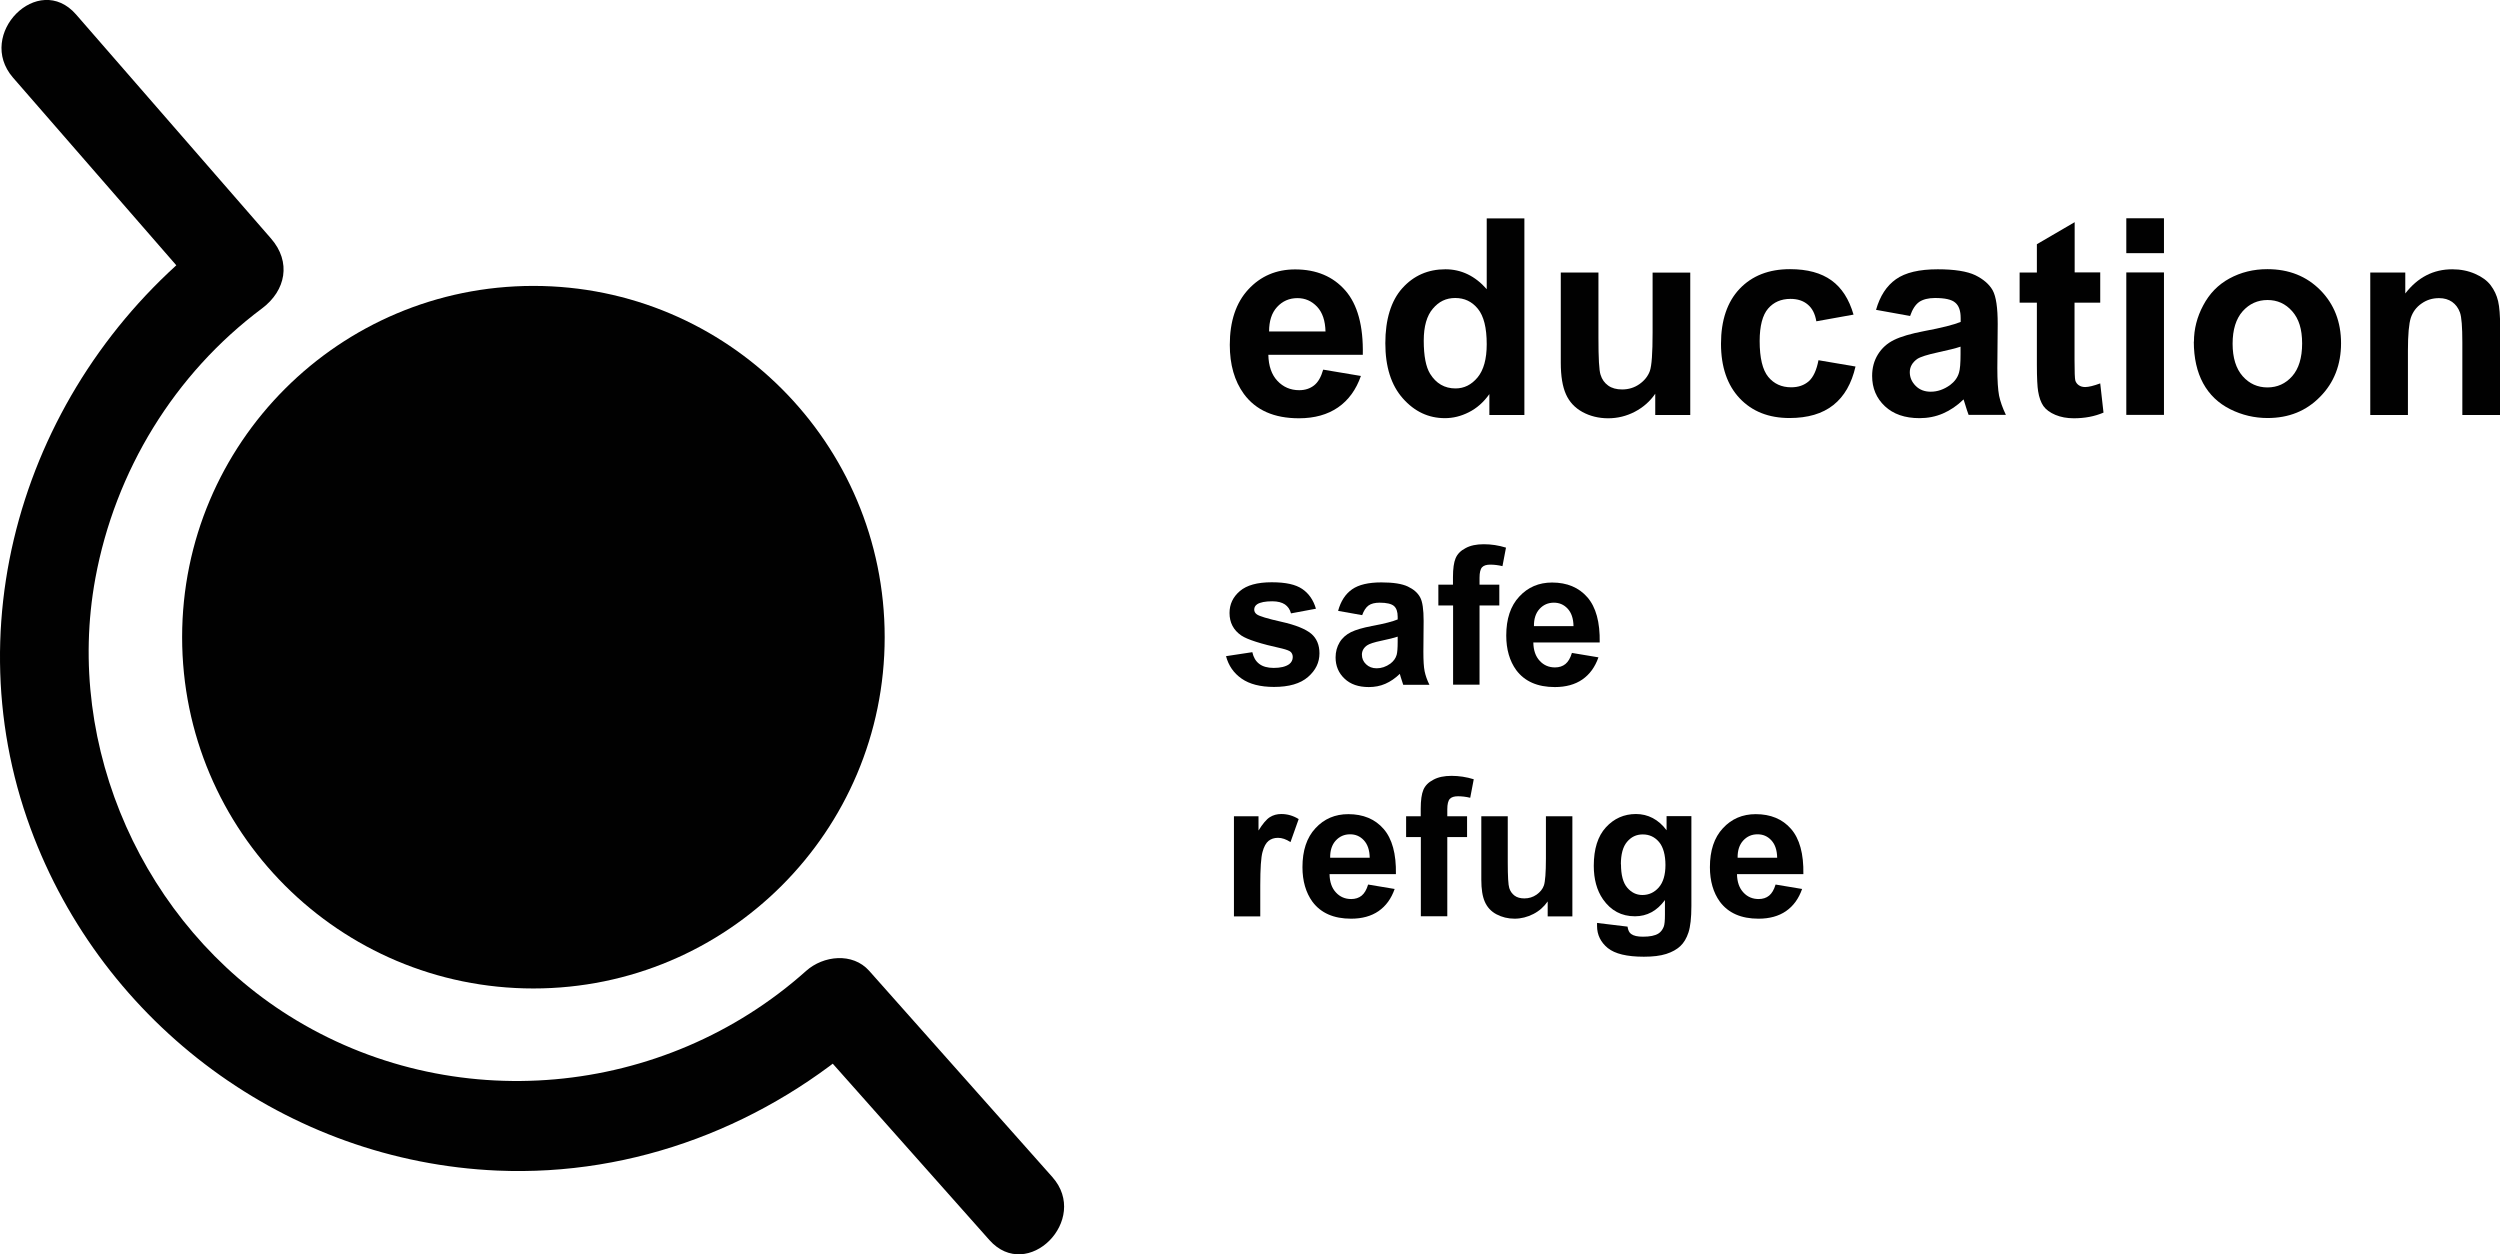 <?xml version="1.0" encoding="UTF-8"?><svg xmlns="http://www.w3.org/2000/svg" viewBox="0 0 198.49 99.59"><defs><style>.d{fill:#010101;}</style></defs><g id="a"/><g id="b"><g id="c"><circle class="d" cx="42.35" cy="50.59" r="27.89"/><path class="d" d="M1.03,6.16l15.48,17.79,.72-5.55C2.69,29.25-3.96,48.46,2.43,65.78c5.75,15.59,20.4,26.44,37.05,27.16,10.93,.47,21.43-3.62,29.53-10.86h-5l14.54,16.37c3.03,3.41,8.02-1.61,5-5l-14.54-16.37c-1.32-1.48-3.64-1.21-5,0-11.32,10.12-28.18,11.66-41.06,3.57-11.52-7.23-17.85-21.3-15.38-34.73,1.57-8.52,6.27-16.23,13.23-21.43,1.9-1.42,2.34-3.69,.72-5.55L6.04,1.15C3.04-2.29-1.94,2.73,1.03,6.16h0Z"/><g><path class="d" d="M105.07,29.35l2.98,.5c-.38,1.09-.99,1.93-1.82,2.5-.83,.57-1.86,.86-3.1,.86-1.97,0-3.42-.64-4.37-1.93-.75-1.03-1.12-2.33-1.12-3.9,0-1.87,.49-3.34,1.47-4.4s2.22-1.59,3.72-1.59c1.68,0,3.01,.56,3.98,1.67,.97,1.11,1.44,2.81,1.39,5.11h-7.5c.02,.89,.26,1.58,.72,2.07,.46,.49,1.04,.74,1.73,.74,.47,0,.86-.13,1.18-.38s.56-.67,.72-1.24Zm.17-3.02c-.02-.87-.24-1.52-.67-1.98-.43-.45-.94-.68-1.56-.68-.65,0-1.19,.24-1.62,.71s-.63,1.12-.63,1.94h4.47Z"/><path class="d" d="M121.03,32.95h-2.78v-1.66c-.46,.65-1.01,1.13-1.63,1.44-.63,.32-1.26,.47-1.9,.47-1.3,0-2.41-.52-3.34-1.57-.93-1.05-1.39-2.51-1.39-4.38s.45-3.37,1.35-4.37c.9-1,2.04-1.5,3.42-1.5,1.26,0,2.36,.53,3.28,1.58v-5.62h2.99v15.61Zm-7.99-5.9c0,1.21,.17,2.08,.5,2.62,.48,.78,1.16,1.17,2.02,1.17,.69,0,1.27-.29,1.76-.88,.48-.59,.72-1.46,.72-2.63,0-1.3-.23-2.23-.7-2.81s-1.07-.86-1.8-.86-1.3,.28-1.78,.85c-.48,.56-.72,1.41-.72,2.53Z"/><path class="d" d="M131.42,32.95v-1.69c-.41,.6-.95,1.08-1.62,1.43-.67,.35-1.38,.52-2.12,.52s-1.44-.17-2.04-.5c-.6-.33-1.04-.8-1.31-1.41-.27-.6-.41-1.44-.41-2.5v-7.16h2.99v5.2c0,1.59,.05,2.57,.17,2.92,.11,.36,.31,.64,.6,.85,.29,.21,.66,.31,1.11,.31,.51,0,.97-.14,1.37-.42,.4-.28,.68-.63,.83-1.04,.15-.42,.22-1.43,.22-3.05v-4.77h2.99v11.31h-2.78Z"/><path class="d" d="M147.16,24.98l-2.95,.53c-.1-.59-.32-1.03-.68-1.33-.35-.3-.81-.45-1.37-.45-.75,0-1.34,.26-1.78,.77s-.67,1.38-.67,2.58c0,1.34,.23,2.29,.68,2.84,.45,.55,1.06,.83,1.82,.83,.57,0,1.03-.16,1.4-.48,.36-.32,.62-.88,.77-1.67l2.94,.5c-.31,1.35-.89,2.37-1.76,3.06-.87,.69-2.03,1.03-3.48,1.03-1.65,0-2.97-.52-3.96-1.57-.98-1.04-1.48-2.49-1.48-4.33s.49-3.32,1.48-4.36c.99-1.04,2.32-1.56,4-1.56,1.38,0,2.47,.3,3.29,.89s1.4,1.5,1.75,2.71Z"/><path class="d" d="M151.67,25.09l-2.72-.49c.31-1.09,.83-1.9,1.58-2.43s1.85-.79,3.32-.79c1.33,0,2.33,.16,2.98,.47,.65,.32,1.11,.72,1.38,1.2,.27,.49,.4,1.38,.4,2.68l-.03,3.49c0,.99,.05,1.73,.14,2.2,.1,.47,.28,.98,.54,1.52h-2.96c-.08-.2-.17-.49-.29-.88-.05-.18-.09-.29-.11-.35-.51,.5-1.06,.87-1.64,1.12-.58,.25-1.2,.37-1.86,.37-1.16,0-2.08-.32-2.75-.95-.67-.63-1.01-1.43-1.01-2.4,0-.64,.15-1.21,.46-1.71,.31-.5,.73-.88,1.28-1.15,.55-.27,1.34-.5,2.38-.7,1.4-.26,2.37-.51,2.91-.73v-.3c0-.58-.14-.99-.43-1.23-.28-.25-.82-.37-1.61-.37-.53,0-.95,.11-1.25,.31-.3,.21-.54,.58-.72,1.1Zm4,2.43c-.38,.13-.99,.28-1.82,.46-.83,.18-1.37,.35-1.63,.52-.39,.28-.59,.63-.59,1.05s.16,.78,.47,1.09c.31,.31,.71,.46,1.19,.46,.54,0,1.05-.18,1.54-.53,.36-.27,.6-.6,.71-.99,.08-.26,.12-.74,.12-1.46v-.6Z"/><path class="d" d="M166.75,21.64v2.39h-2.04v4.56c0,.92,.02,1.46,.06,1.61,.04,.15,.13,.28,.27,.38,.14,.1,.31,.15,.51,.15,.28,0,.68-.1,1.2-.29l.26,2.32c-.7,.3-1.48,.45-2.36,.45-.54,0-1.03-.09-1.46-.27-.43-.18-.75-.42-.95-.7-.2-.29-.34-.68-.42-1.17-.06-.35-.1-1.05-.1-2.11v-4.93h-1.37v-2.39h1.37v-2.25l3-1.75v3.99h2.04Z"/><path class="d" d="M168.82,20.1v-2.77h2.99v2.77h-2.99Zm0,12.84v-11.31h2.99v11.31h-2.99Z"/><path class="d" d="M174.19,27.13c0-.99,.24-1.96,.74-2.89,.49-.93,1.18-1.64,2.08-2.13,.9-.49,1.9-.74,3.01-.74,1.71,0,3.11,.56,4.21,1.67,1.09,1.11,1.64,2.51,1.64,4.21s-.55,3.13-1.66,4.25c-1.1,1.13-2.49,1.69-4.17,1.69-1.04,0-2.03-.23-2.97-.7s-1.66-1.16-2.15-2.06c-.49-.9-.74-2.01-.74-3.31Zm3.07,.16c0,1.12,.27,1.98,.8,2.58,.53,.6,1.19,.89,1.97,.89s1.44-.3,1.96-.89,.79-1.46,.79-2.6-.26-1.96-.79-2.56-1.18-.89-1.96-.89-1.44,.3-1.97,.89c-.53,.6-.8,1.46-.8,2.58Z"/><path class="d" d="M198.49,32.95h-2.99v-5.77c0-1.22-.06-2.01-.19-2.37s-.34-.64-.62-.84c-.29-.2-.63-.3-1.04-.3-.52,0-.98,.14-1.39,.43-.41,.28-.69,.66-.85,1.13-.15,.47-.23,1.33-.23,2.6v5.12h-2.99v-11.31h2.78v1.66c.99-1.28,2.23-1.92,3.73-1.92,.66,0,1.26,.12,1.81,.36s.96,.54,1.24,.91c.28,.37,.48,.79,.59,1.26,.11,.47,.16,1.14,.16,2.01v7.03Z"/></g><g><path class="d" d="M97.32,52.1l2.11-.32c.09,.41,.27,.72,.55,.93,.27,.21,.66,.32,1.15,.32,.54,0,.95-.1,1.23-.3,.18-.14,.28-.33,.28-.56,0-.16-.05-.29-.15-.4-.1-.1-.34-.19-.7-.28-1.7-.37-2.77-.72-3.23-1.03-.63-.43-.94-1.03-.94-1.79,0-.69,.27-1.27,.82-1.74s1.39-.7,2.53-.7,1.9,.18,2.42,.53,.89,.88,1.09,1.57l-1.98,.37c-.08-.31-.25-.55-.48-.71-.24-.16-.57-.25-1.01-.25-.55,0-.95,.08-1.19,.23-.16,.11-.24,.25-.24,.43,0,.15,.07,.28,.21,.38,.19,.14,.84,.34,1.96,.59,1.12,.25,1.9,.57,2.35,.94,.44,.37,.66,.9,.66,1.56,0,.73-.3,1.35-.91,1.88s-1.51,.79-2.7,.79c-1.08,0-1.94-.22-2.57-.66-.63-.44-1.04-1.03-1.24-1.79Z"/><path class="d" d="M108.15,48.84l-1.91-.34c.21-.77,.58-1.34,1.11-1.71s1.3-.55,2.33-.55c.94,0,1.64,.11,2.1,.33,.46,.22,.78,.5,.97,.85,.19,.34,.28,.97,.28,1.88l-.02,2.45c0,.7,.03,1.21,.1,1.55,.07,.33,.19,.69,.38,1.07h-2.08c-.05-.14-.12-.35-.2-.62-.04-.12-.06-.21-.07-.25-.36,.35-.74,.61-1.15,.79s-.85,.26-1.31,.26c-.82,0-1.46-.22-1.93-.67-.47-.44-.71-1.01-.71-1.68,0-.45,.11-.85,.32-1.2,.21-.35,.52-.62,.9-.81,.39-.19,.94-.35,1.67-.49,.98-.18,1.66-.36,2.04-.52v-.21c0-.4-.1-.69-.3-.86-.2-.17-.58-.26-1.13-.26-.37,0-.67,.07-.88,.22-.21,.15-.38,.41-.51,.77Zm2.81,1.71c-.27,.09-.7,.2-1.28,.32s-.97,.25-1.14,.37c-.27,.19-.41,.44-.41,.74s.11,.55,.33,.76,.5,.32,.84,.32c.38,0,.74-.12,1.09-.37,.25-.19,.42-.42,.5-.7,.05-.18,.08-.52,.08-1.03v-.42Z"/><path class="d" d="M114.19,46.42h1.17v-.6c0-.67,.07-1.17,.21-1.5,.14-.33,.4-.6,.79-.8,.38-.21,.86-.31,1.45-.31s1.18,.09,1.76,.27l-.28,1.47c-.33-.08-.66-.12-.97-.12s-.52,.07-.65,.21c-.13,.14-.2,.42-.2,.82v.56h1.57v1.65h-1.57v6.29h-2.1v-6.29h-1.17v-1.65Z"/><path class="d" d="M124.81,51.84l2.1,.35c-.27,.77-.69,1.35-1.28,1.76-.58,.4-1.31,.6-2.18,.6-1.38,0-2.4-.45-3.07-1.35-.52-.72-.79-1.64-.79-2.74,0-1.32,.34-2.35,1.03-3.09,.69-.75,1.56-1.12,2.61-1.12,1.18,0,2.12,.39,2.8,1.17,.68,.78,1.01,1.98,.98,3.59h-5.27c.01,.62,.18,1.11,.51,1.46,.32,.35,.73,.52,1.21,.52,.33,0,.61-.09,.83-.27s.39-.47,.51-.87Zm.12-2.13c-.01-.61-.17-1.07-.47-1.39-.3-.32-.66-.47-1.09-.47-.46,0-.84,.17-1.14,.5s-.45,.79-.44,1.36h3.14Z"/><path class="d" d="M100.07,72.76h-2.1v-7.95h1.95v1.13c.33-.53,.63-.89,.9-1.06,.27-.17,.57-.25,.91-.25,.48,0,.94,.13,1.38,.4l-.65,1.83c-.35-.23-.68-.34-.99-.34s-.54,.08-.75,.24c-.2,.16-.37,.46-.48,.88-.12,.42-.18,1.31-.18,2.66v2.45Z"/><path class="d" d="M108.63,70.23l2.1,.35c-.27,.77-.69,1.35-1.28,1.76-.58,.4-1.31,.6-2.18,.6-1.38,0-2.4-.45-3.07-1.35-.52-.72-.79-1.64-.79-2.74,0-1.32,.34-2.35,1.03-3.09,.69-.75,1.56-1.12,2.61-1.12,1.18,0,2.12,.39,2.8,1.17,.68,.78,1.01,1.98,.98,3.59h-5.27c.01,.62,.18,1.11,.51,1.46,.32,.35,.73,.52,1.21,.52,.33,0,.61-.09,.83-.27s.39-.47,.51-.87Zm.12-2.13c-.01-.61-.17-1.07-.47-1.39-.3-.32-.66-.47-1.09-.47-.46,0-.84,.17-1.14,.5s-.45,.79-.44,1.36h3.14Z"/><path class="d" d="M111.63,64.81h1.17v-.6c0-.67,.07-1.17,.21-1.5,.14-.33,.4-.6,.79-.8,.38-.21,.86-.31,1.45-.31s1.18,.09,1.76,.27l-.28,1.47c-.33-.08-.66-.12-.97-.12s-.52,.07-.65,.21c-.13,.14-.2,.42-.2,.82v.56h1.57v1.65h-1.57v6.29h-2.1v-6.29h-1.17v-1.65Z"/><path class="d" d="M122.88,72.76v-1.19c-.29,.42-.67,.76-1.14,1-.47,.24-.97,.37-1.49,.37s-1.01-.12-1.44-.35-.73-.56-.92-.99-.28-1.01-.28-1.76v-5.03h2.1v3.65c0,1.12,.04,1.8,.12,2.05,.08,.25,.22,.45,.42,.6,.2,.15,.46,.22,.78,.22,.36,0,.68-.1,.97-.3,.28-.2,.48-.44,.58-.73,.1-.29,.16-1.01,.16-2.14v-3.35h2.1v7.95h-1.95Z"/><path class="d" d="M126.82,73.28l2.4,.29c.04,.28,.13,.47,.28,.58,.2,.15,.51,.22,.94,.22,.55,0,.96-.08,1.23-.25,.18-.11,.32-.29,.42-.53,.07-.17,.1-.5,.1-.97v-1.16c-.63,.86-1.42,1.29-2.38,1.29-1.07,0-1.91-.45-2.54-1.35-.49-.71-.73-1.6-.73-2.66,0-1.33,.32-2.35,.96-3.05,.64-.7,1.44-1.06,2.39-1.06s1.79,.43,2.43,1.29v-1.12h1.97v7.13c0,.94-.08,1.64-.23,2.1s-.37,.83-.65,1.09-.65,.47-1.12,.62c-.47,.15-1.06,.22-1.77,.22-1.35,0-2.3-.23-2.87-.69-.56-.46-.85-1.05-.85-1.75,0-.07,0-.15,0-.25Zm1.88-4.66c0,.84,.16,1.46,.49,1.85,.33,.39,.73,.59,1.21,.59,.51,0,.95-.2,1.3-.6,.35-.4,.53-1,.53-1.78s-.17-1.43-.51-1.83-.77-.6-1.29-.6-.92,.2-1.25,.59c-.33,.39-.49,.99-.49,1.79Z"/><path class="d" d="M140.98,70.23l2.1,.35c-.27,.77-.69,1.35-1.28,1.76-.58,.4-1.31,.6-2.18,.6-1.38,0-2.4-.45-3.07-1.35-.52-.72-.79-1.64-.79-2.74,0-1.32,.34-2.35,1.03-3.09,.69-.75,1.56-1.12,2.61-1.12,1.18,0,2.12,.39,2.8,1.17,.68,.78,1.01,1.98,.98,3.59h-5.27c.01,.62,.18,1.11,.51,1.46,.32,.35,.73,.52,1.21,.52,.33,0,.61-.09,.83-.27s.39-.47,.51-.87Zm.12-2.13c-.01-.61-.17-1.07-.47-1.39-.3-.32-.66-.47-1.09-.47-.46,0-.84,.17-1.14,.5s-.45,.79-.44,1.36h3.14Z"/></g></g></g></svg>